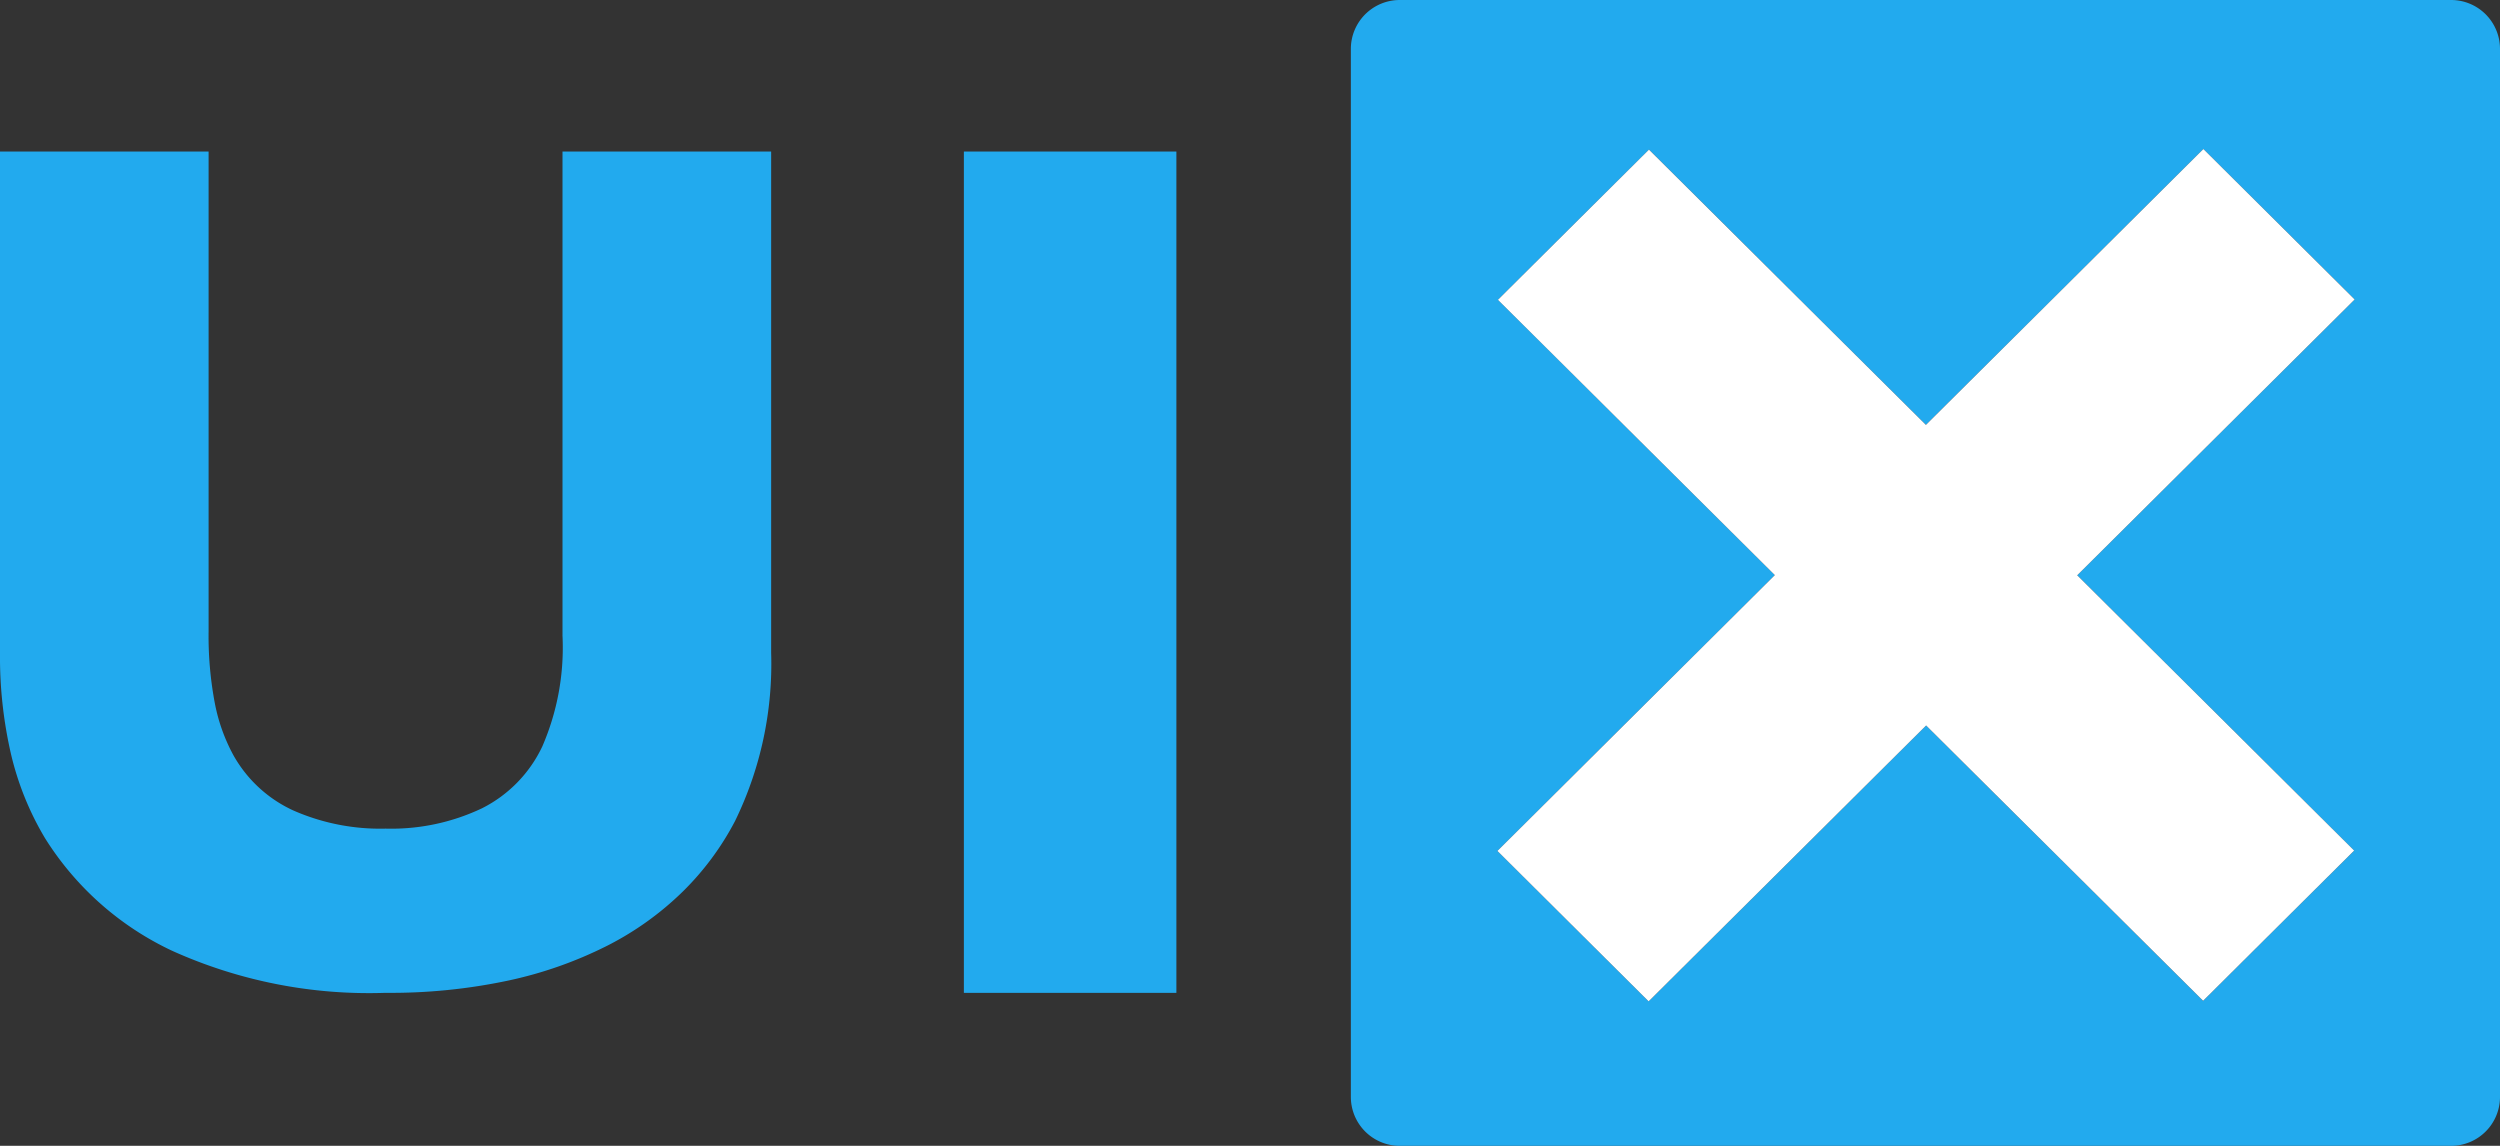 <svg id="logo.svg" xmlns="http://www.w3.org/2000/svg" width="96" height="44" viewBox="0 0 96 44">
  <rect x="0" y="0" width="96" height="44" fill="#333333" stroke="none"/>
  <defs>
    <style>
      .cls-1 {
        fill: #2ae;
      }

      .cls-1, .cls-2 {
        fill-rule: evenodd;
      }

      .cls-2 {
        fill: #fff;
      }
    </style>
  </defs>
  <path id="ui" class="cls-1" d="M19.521,37.653a15.726,15.726,0,0,0,3.786-1.332,11.751,11.751,0,0,0,2.907-2.08,10.821,10.821,0,0,0,2.012-2.714,13.753,13.753,0,0,0,1.386-6.467V5.82H21.6V24.41a9.538,9.538,0,0,1-.777,4.257,5.084,5.084,0,0,1-2.316,2.372,8.106,8.106,0,0,1-3.7.78,8.282,8.282,0,0,1-3.55-.7,5.048,5.048,0,0,1-2.3-2.129,6.893,6.893,0,0,1-.71-2,13.833,13.833,0,0,1-.237-2.746V5.82H0V25.06a16.656,16.656,0,0,0,.423,3.9,11.353,11.353,0,0,0,1.3,3.217,11.542,11.542,0,0,0,4.9,4.339A18.371,18.371,0,0,0,14.8,38.125,21.731,21.731,0,0,0,19.521,37.653Zm17.493,0.473h8.159V5.82H37.013V38.126Z"/>
  <g id="x">
    <path id="box" class="cls-1" d="M94.122,44H53.751a1.878,1.878,0,0,1-1.878-1.878V1.878A1.878,1.878,0,0,1,53.751,0H94.122A1.878,1.878,0,0,1,96,1.878V42.122A1.878,1.878,0,0,1,94.122,44ZM84.61,5.723L73.955,16.316,63.322,5.744l-5.8,5.768L68.153,22.084,57.5,32.676l5.809,5.776L73.963,27.859,84.6,38.431l5.8-5.768L79.765,22.091,90.419,11.5Z"/>
    <path id="x-2" data-name="x" class="cls-2" d="M90.419,11.5L79.765,22.091,90.4,32.662l-5.8,5.768L73.963,27.859,63.308,38.452,57.5,32.676,68.153,22.084,57.52,11.513l5.8-5.768L73.955,16.316,84.61,5.723Z"/>
  </g>
</svg>

